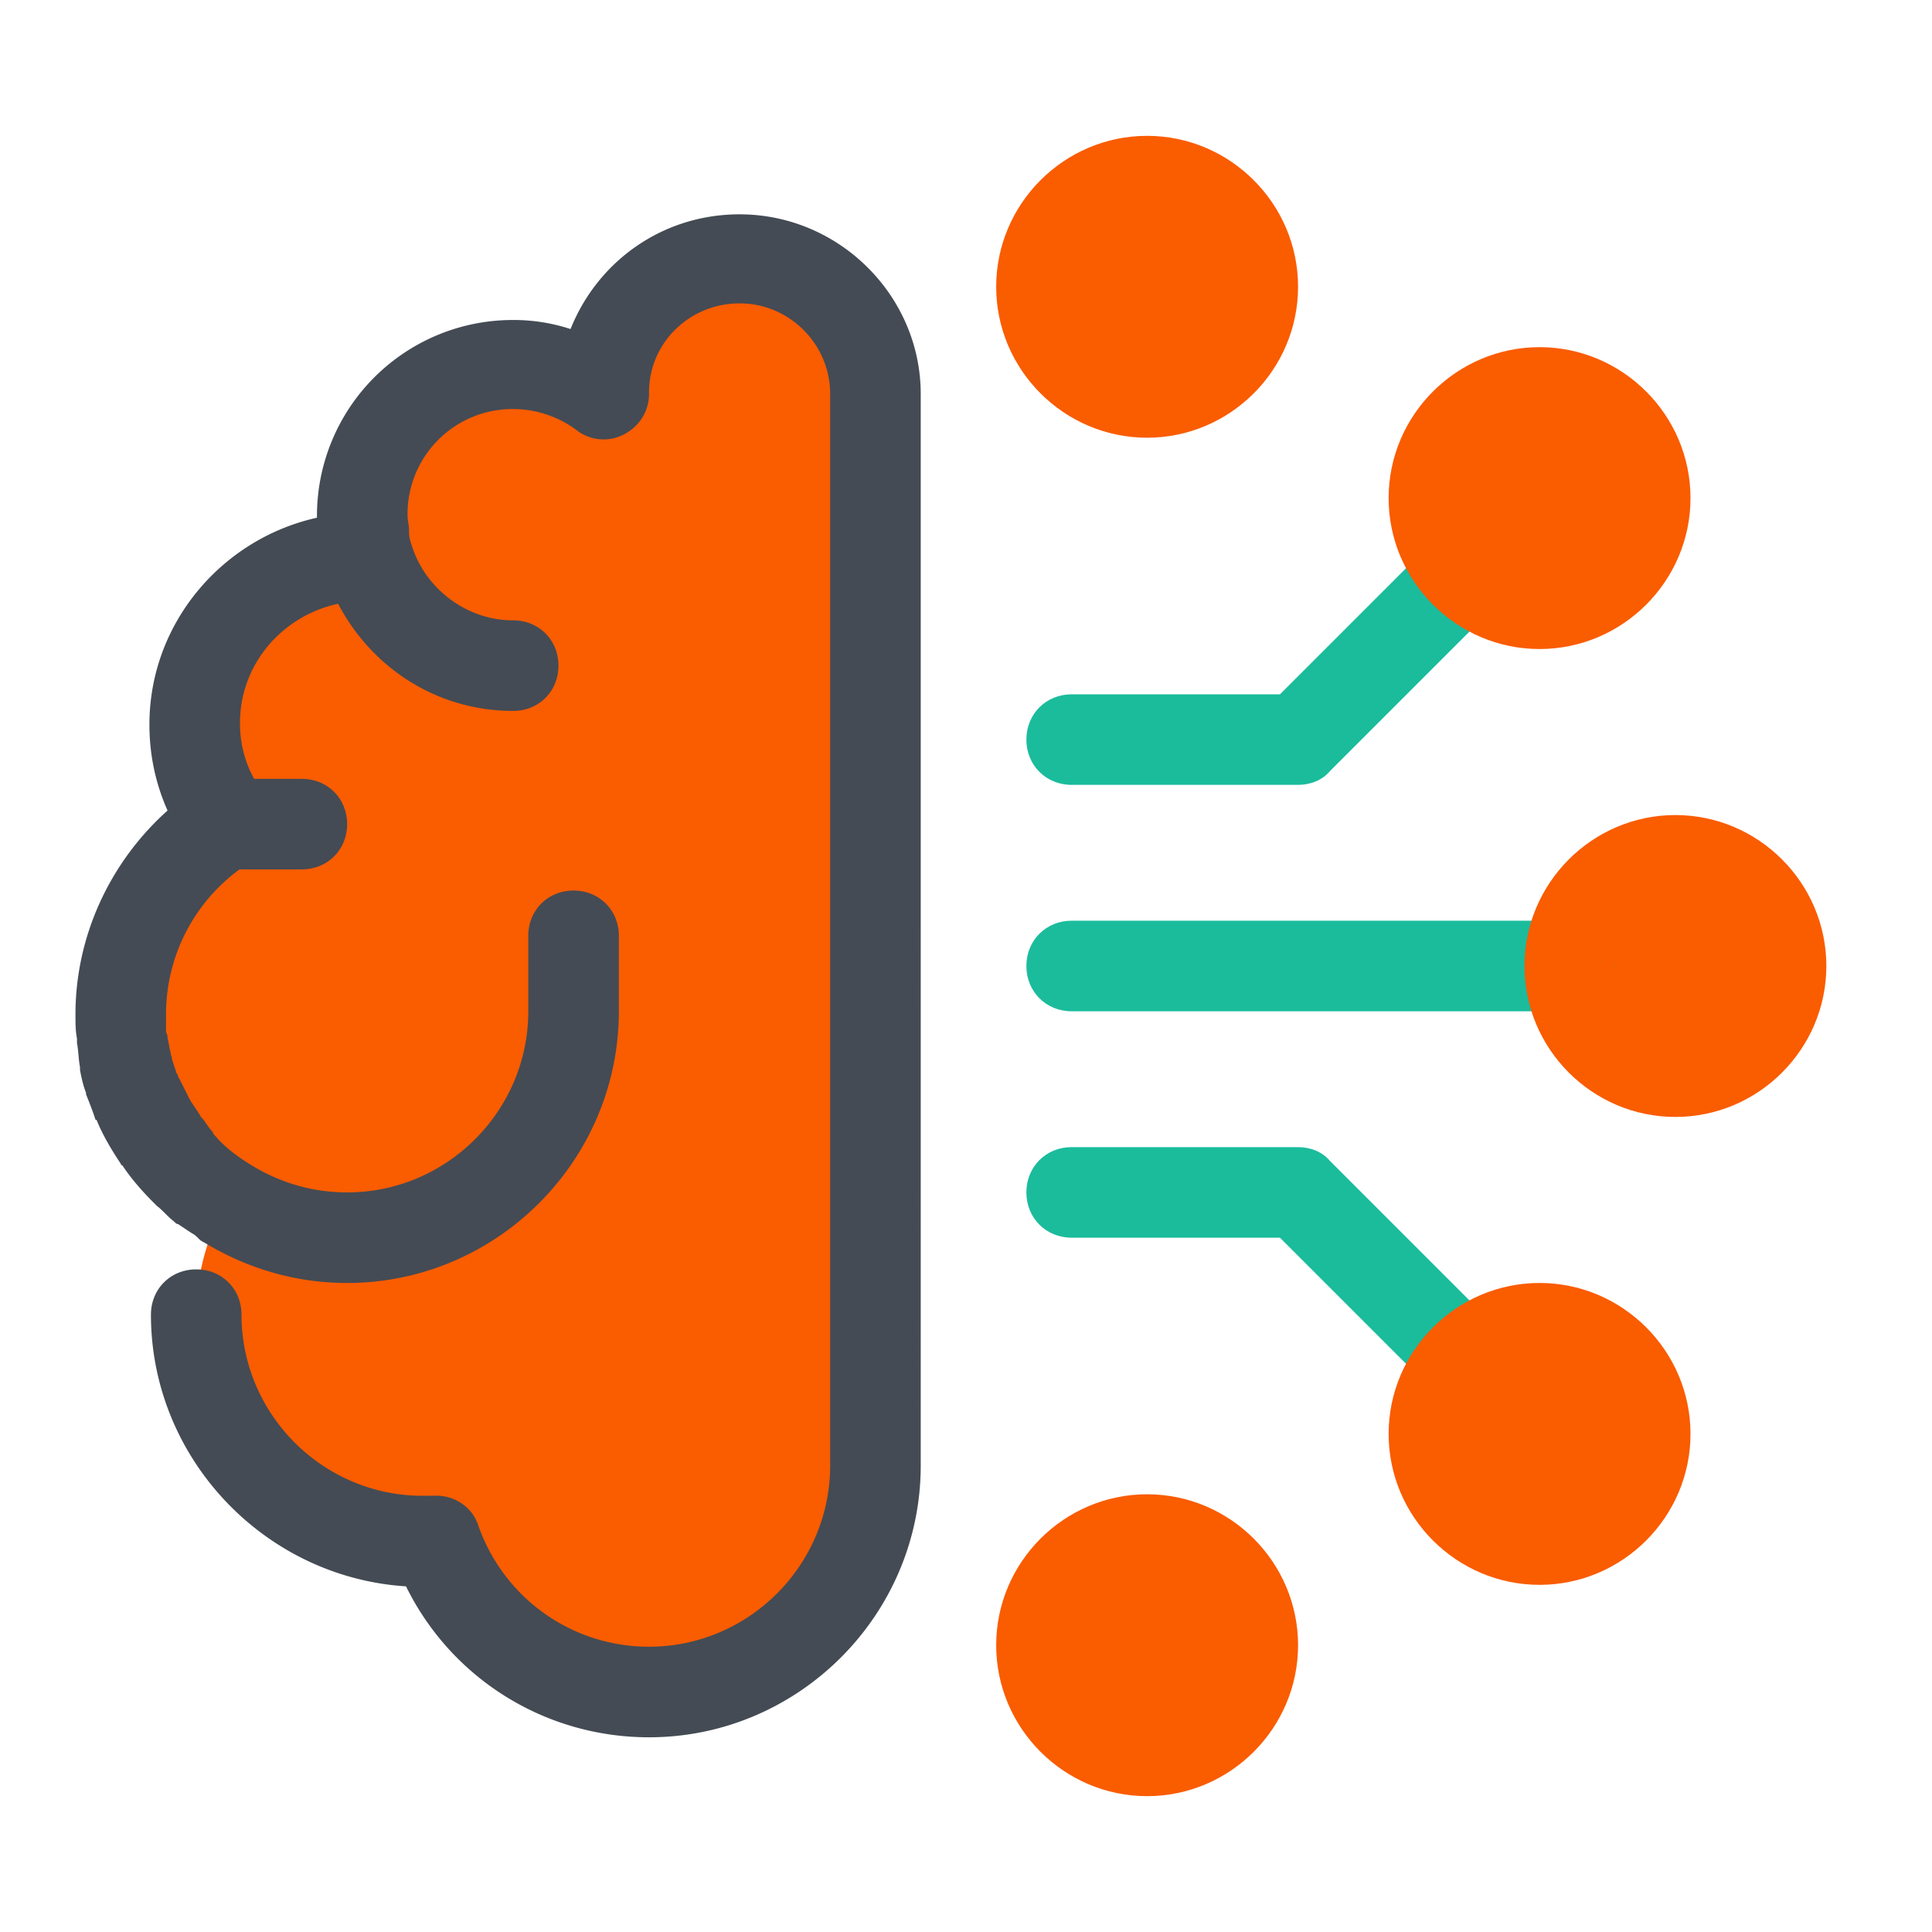 <svg xmlns="http://www.w3.org/2000/svg" width="64" height="64" viewBox="0 0 172 172"><g fill="none" stroke-miterlimit="10" font-family="none" font-weight="none" font-size="none" text-anchor="none" style="mix-blend-mode:normal"><path d="M0 172V0h172v172z"/><path d="M102.125 16.125a9.406 9.406 0 100 18.812 9.406 9.406 0 000-18.812zm0 120.938a9.406 9.406 0 100 18.812 9.406 9.406 0 000-18.813zM77.937 35.206a12.043 12.043 0 00-12.093-12.094A12.043 12.043 0 0053.75 35.206c-2.284-1.747-4.972-2.687-8.063-2.687-7.39 0-13.437 6.047-13.437 13.437 0 1.478.269 2.822.672 4.031h-.672A14.739 14.739 0 0017.469 64.77c0 3.225.94 6.047 2.687 8.465-5.643 3.629-9.406 9.81-9.406 17.066 0 7.122 3.763 13.438 9.272 16.931-1.613 2.956-2.553 6.316-2.553 9.944 0 11.153 9.003 20.156 20.156 20.156h1.21c2.687 7.794 10.212 13.438 18.946 13.438 11.153 0 20.157-9.003 20.157-20.157V35.206z" fill="#fa5c00"/><path d="M65.844 19.081c-6.853 0-12.631 4.166-15.05 10.213a16.244 16.244 0 00-5.106-.806 17.434 17.434 0 00-17.47 17.468v.135c-8.465 1.88-14.915 9.406-14.915 18.409 0 2.688.538 5.24 1.613 7.66-5.107 4.568-8.197 11.152-8.197 18.14 0 .806 0 1.478.134 2.15v.403c.134.672.134 1.478.269 2.15v.269c.134.672.269 1.344.537 2.016v.134c.27.672.538 1.344.807 2.15 0 0 0 .134.134.134.538 1.344 1.344 2.688 2.15 3.897 0 0 0 .134.134.134.807 1.21 1.747 2.285 2.822 3.36l.269.269c.538.403.94.94 1.478 1.343.135.135.269.27.403.27l1.21.805c.268.135.403.27.672.538l.134.134c.134 0 .134.135.269.135 3.762 2.284 8.062 3.628 12.765 3.628 13.303 0 24.188-10.885 24.188-24.188v-6.719c0-2.284-1.747-4.03-4.031-4.03-2.285 0-4.032 1.746-4.032 4.03v6.72c0 8.868-7.256 16.124-16.125 16.124-3.225 0-6.181-.94-8.734-2.553-1.075-.672-2.15-1.478-2.956-2.419-.135-.134-.27-.268-.27-.403-.268-.269-.537-.672-.805-1.075a1.855 1.855 0 01-.403-.537c-.27-.403-.538-.807-.807-1.21 0-.134-.134-.134-.134-.268l-.806-1.613c-.135-.134-.135-.403-.27-.537-.133-.404-.268-.807-.402-1.21 0-.269-.135-.403-.135-.672-.134-.403-.134-.806-.268-1.209 0-.134 0-.403-.135-.538V90.3c0-5.51 2.822-10.616 7.525-13.572 1.478-.94 2.15-2.687 1.747-4.434-.134-.538-.269-1.21-.672-1.747-1.343-1.881-2.015-3.897-2.015-6.181 0-5.241 3.762-9.541 8.734-10.616 2.956 5.644 8.734 9.54 15.588 9.54 2.284 0 4.03-1.746 4.03-4.03 0-2.285-1.746-4.032-4.03-4.032-4.166 0-7.794-2.822-9.004-6.584-.134-.403-.268-.807-.268-1.21v-.268c0-.404-.135-.807-.135-1.344a9.348 9.348 0 019.407-9.406c2.015 0 4.03.671 5.643 1.88a3.912 3.912 0 004.166.404c1.344-.672 2.284-2.016 2.284-3.628v-.135c0-4.434 3.628-7.928 8.063-7.928 4.434 0 8.062 3.628 8.062 8.063v95.406c0 8.869-7.256 16.125-16.125 16.125-6.853 0-12.9-4.3-15.184-10.75-.538-1.747-2.284-2.822-4.031-2.687H37.625c-8.869 0-16.125-7.257-16.125-16.125 0-2.285-1.747-4.032-4.031-4.032-2.285 0-4.031 1.747-4.031 4.032 0 12.765 10.078 23.38 22.709 24.187 4.031 8.197 12.362 13.438 21.634 13.438 13.303 0 24.188-10.885 24.188-24.188V35.072c0-8.735-7.256-15.99-16.125-15.99z" fill="#444b54"/><path d="M26.875 77.4h-6.719c-2.284 0-4.031-1.747-4.031-4.031 0-2.285 1.747-4.031 4.031-4.031h6.719c2.284 0 4.031 1.746 4.031 4.03 0 2.285-1.747 4.032-4.031 4.032z" fill="#444b54"/><path d="M149.156 76.594a9.406 9.406 0 100 18.812 9.406 9.406 0 000-18.812zm-12.094-41.656a9.406 9.406 0 100 18.812 9.406 9.406 0 000-18.813zm0 83.312a9.406 9.406 0 100 18.812 9.406 9.406 0 000-18.812z" fill="#fa5c00"/><path d="M130.344 124.969c-1.075 0-2.016-.403-2.822-1.21l-13.572-13.571H95.406c-2.284 0-4.031-1.747-4.031-4.032 0-2.284 1.747-4.031 4.031-4.031h20.156c1.075 0 2.15.403 2.822 1.21l14.782 14.78c1.612 1.613 1.612 4.166 0 5.644-.807.807-1.747 1.21-2.822 1.21zm-14.781-55.094H95.406c-2.284 0-4.031-1.747-4.031-4.031 0-2.285 1.747-4.031 4.031-4.031h18.544l13.572-13.572c1.612-1.613 4.165-1.613 5.644 0 1.612 1.612 1.612 4.165 0 5.643l-14.782 14.782c-.671.806-1.746 1.209-2.821 1.209zm24.187 20.156H95.406c-2.284 0-4.031-1.747-4.031-4.031s1.747-4.031 4.031-4.031h44.344c2.284 0 4.031 1.747 4.031 4.031s-1.747 4.031-4.031 4.031z" fill="#1abc9c"/><path d="M149.156 99.438c-7.39 0-13.437-6.047-13.437-13.438 0-7.39 6.047-13.438 13.437-13.438S162.594 78.61 162.594 86c0 7.39-6.047 13.438-13.438 13.438zm0-18.813c-2.956 0-5.375 2.419-5.375 5.375s2.419 5.375 5.375 5.375 5.375-2.419 5.375-5.375-2.419-5.375-5.375-5.375zm-12.094-22.844c-7.39 0-13.437-6.047-13.437-13.437s6.047-13.438 13.438-13.438c7.39 0 13.437 6.047 13.437 13.438 0 7.39-6.047 13.437-13.438 13.437zm0-18.812c-2.956 0-5.375 2.418-5.375 5.375 0 2.956 2.42 5.375 5.375 5.375 2.957 0 5.375-2.419 5.375-5.375 0-2.957-2.418-5.375-5.375-5.375zm-34.937 0c-7.39 0-13.438-6.047-13.438-13.438 0-7.39 6.047-13.437 13.438-13.437 7.39 0 13.438 6.047 13.438 13.437s-6.047 13.438-13.438 13.438zm0-18.813c-2.956 0-5.375 2.419-5.375 5.375 0 2.957 2.419 5.375 5.375 5.375s5.375-2.418 5.375-5.375c0-2.956-2.419-5.375-5.375-5.375zm34.938 120.938c-7.391 0-13.438-6.047-13.438-13.438 0-7.39 6.047-13.437 13.438-13.437 7.39 0 13.437 6.047 13.437 13.437s-6.047 13.438-13.438 13.438zm0-18.813c-2.957 0-5.375 2.419-5.375 5.375s2.418 5.375 5.375 5.375c2.956 0 5.375-2.419 5.375-5.375s-2.42-5.375-5.375-5.375zm-34.938 37.625c-7.39 0-13.438-6.047-13.438-13.437s6.047-13.438 13.438-13.438c7.39 0 13.438 6.047 13.438 13.438 0 7.39-6.047 13.437-13.438 13.437zm0-18.812c-2.956 0-5.375 2.419-5.375 5.375s2.419 5.375 5.375 5.375 5.375-2.419 5.375-5.375-2.419-5.375-5.375-5.375z" fill="#fa5c00"/></g></svg>